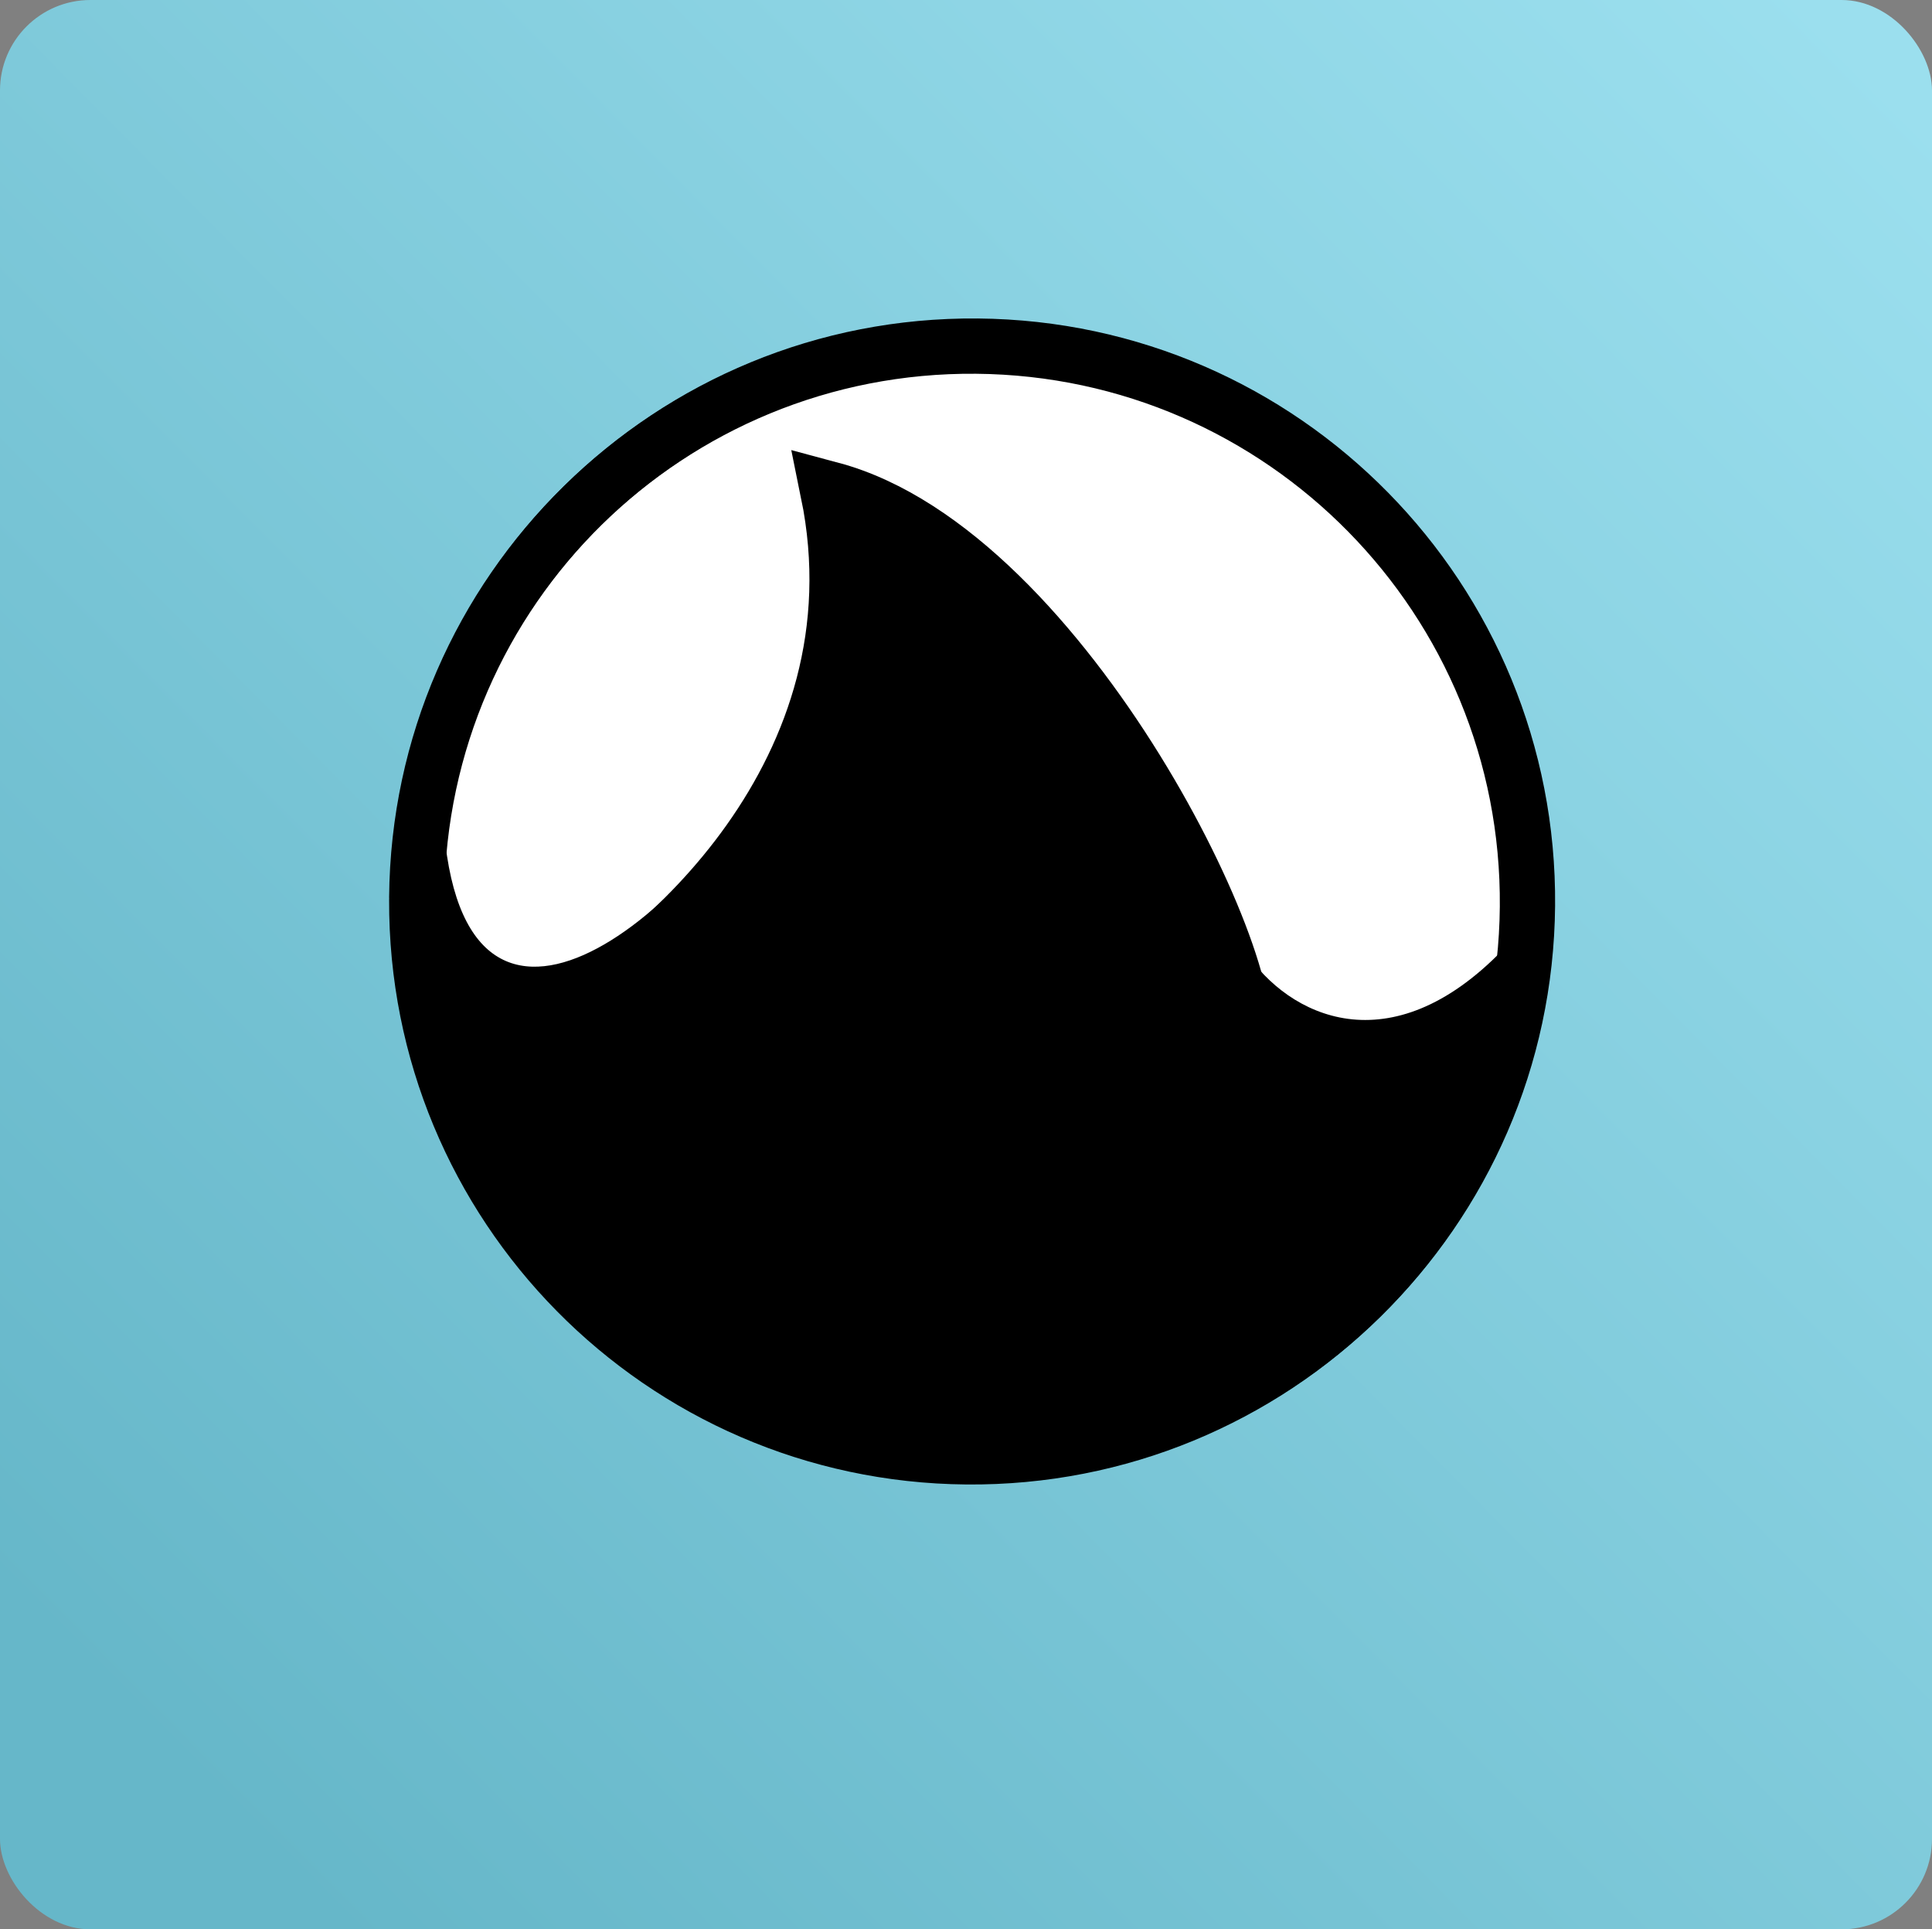 <svg xmlns="http://www.w3.org/2000/svg" xmlns:svg="http://www.w3.org/2000/svg" xmlns:xlink="http://www.w3.org/1999/xlink" id="svg3136" width="63.936" height="63.845" version="1.1"><rect width="100%" height="100%" fill="#808080" stroke="none"/><defs id="defs3138"><linearGradient id="linearGradient3845" x1="61.959" x2="6.223" y1="3" y2="58.091" gradientTransform="matrix(1.019,0,0,1.016,-0.649,-0.464)" gradientUnits="userSpaceOnUse" xlink:href="#linearGradient7567"/><linearGradient id="linearGradient7567"><stop id="stop7569" offset="0" stop-color="#9bdfee" stop-opacity="1"/><stop id="stop7571" offset="1" stop-color="#66b7c9" stop-opacity="1"/></linearGradient></defs><g id="layer1" transform="translate(-343.032,-500.44)"><g id="g3837" display="inline" transform="translate(343,500.317)"><rect id="rect3839" width="63.936" height="63.845" x=".032" y=".123" fill="url(#linearGradient3845)" fill-opacity="1" stroke="none" ry="2.993"/><path id="path3843" fill="#000" fill-opacity="1" stroke="none" d="m 29.226,24.294 c -2.485,-0.022 -4.51,1.984 -4.531,4.469 0.002,1.38 0.624,2.326 1.5,3.344 2.084,2.416 5.719,5.062 5.719,5.062 0,0 3.931,-2.717 6.062,-5.156 0.063,-0.062 0.128,-0.122 0.188,-0.188 0.738,-0.943 1.156,-1.896 1.156,-3 0.022,-2.485 -1.984,-4.51 -4.469,-4.531 -1.084,-0.009 -2.061,0.368 -2.844,1 -0.761,-0.611 -1.73,-0.991 -2.781,-1 z"/><path id="path3847" fill="#fff" fill-opacity="1" stroke="#000" stroke-dasharray="none" stroke-linecap="round" stroke-linejoin="round" stroke-miterlimit="4" stroke-opacity="1" stroke-width="1.949" d="M 11.049,28.559 C 11.145,17.479 20.206,8.574 31.286,8.67 42.367,8.766 51.272,17.826 51.176,28.907 51.08,39.987 42.02,48.892 30.939,48.796 19.891,48.701 10.999,39.692 11.049,28.643" transform="matrix(0.916,0,0,0.916,3.725,3.613)"/><path id="path3849" fill="#000" fill-opacity="1" stroke="none" d="m -5.391,10.795 c 0.341,10.324 8.454,3.652 11.008,-1.772 0.56,-1.189 12.521,2.085 15.564,6.677 1.435,2.164 4.788,3.796 8.517,-0.053 C 32.231,13.031 27.433,32.357 12.149,32.357 -8.408,29.817 -5.391,10.795 -5.391,10.795 z" transform="translate(20.064,15.91)"/><path id="path3847-5" fill="none" stroke="#000" stroke-dasharray="none" stroke-linecap="round" stroke-linejoin="round" stroke-miterlimit="4" stroke-opacity="1" stroke-width="1.949" d="M 11.049,28.559 C 11.145,17.479 20.206,8.574 31.286,8.67 42.367,8.766 51.272,17.826 51.176,28.907 51.08,39.987 42.02,48.892 30.939,48.796 19.891,48.701 10.999,39.692 11.049,28.643" display="inline" transform="matrix(0.916,0,0,0.916,3.681,3.657)"/><path id="path3873" fill="#000" fill-opacity="1" stroke="#000" stroke-linecap="butt" stroke-linejoin="miter" stroke-miterlimit="4" stroke-opacity="1" stroke-width="2" d="m 40.988,34.81 c -1.615,3.057 -13.466,-0.442 -13.466,-0.442 0,0 -11.728,0.967 -9.4,-0.442 3.636,-1.717 11.297,-8.25 9.4,-17.524 7.735,2.073 14.536,16.383 13.466,18.408 z"/></g></g></svg>